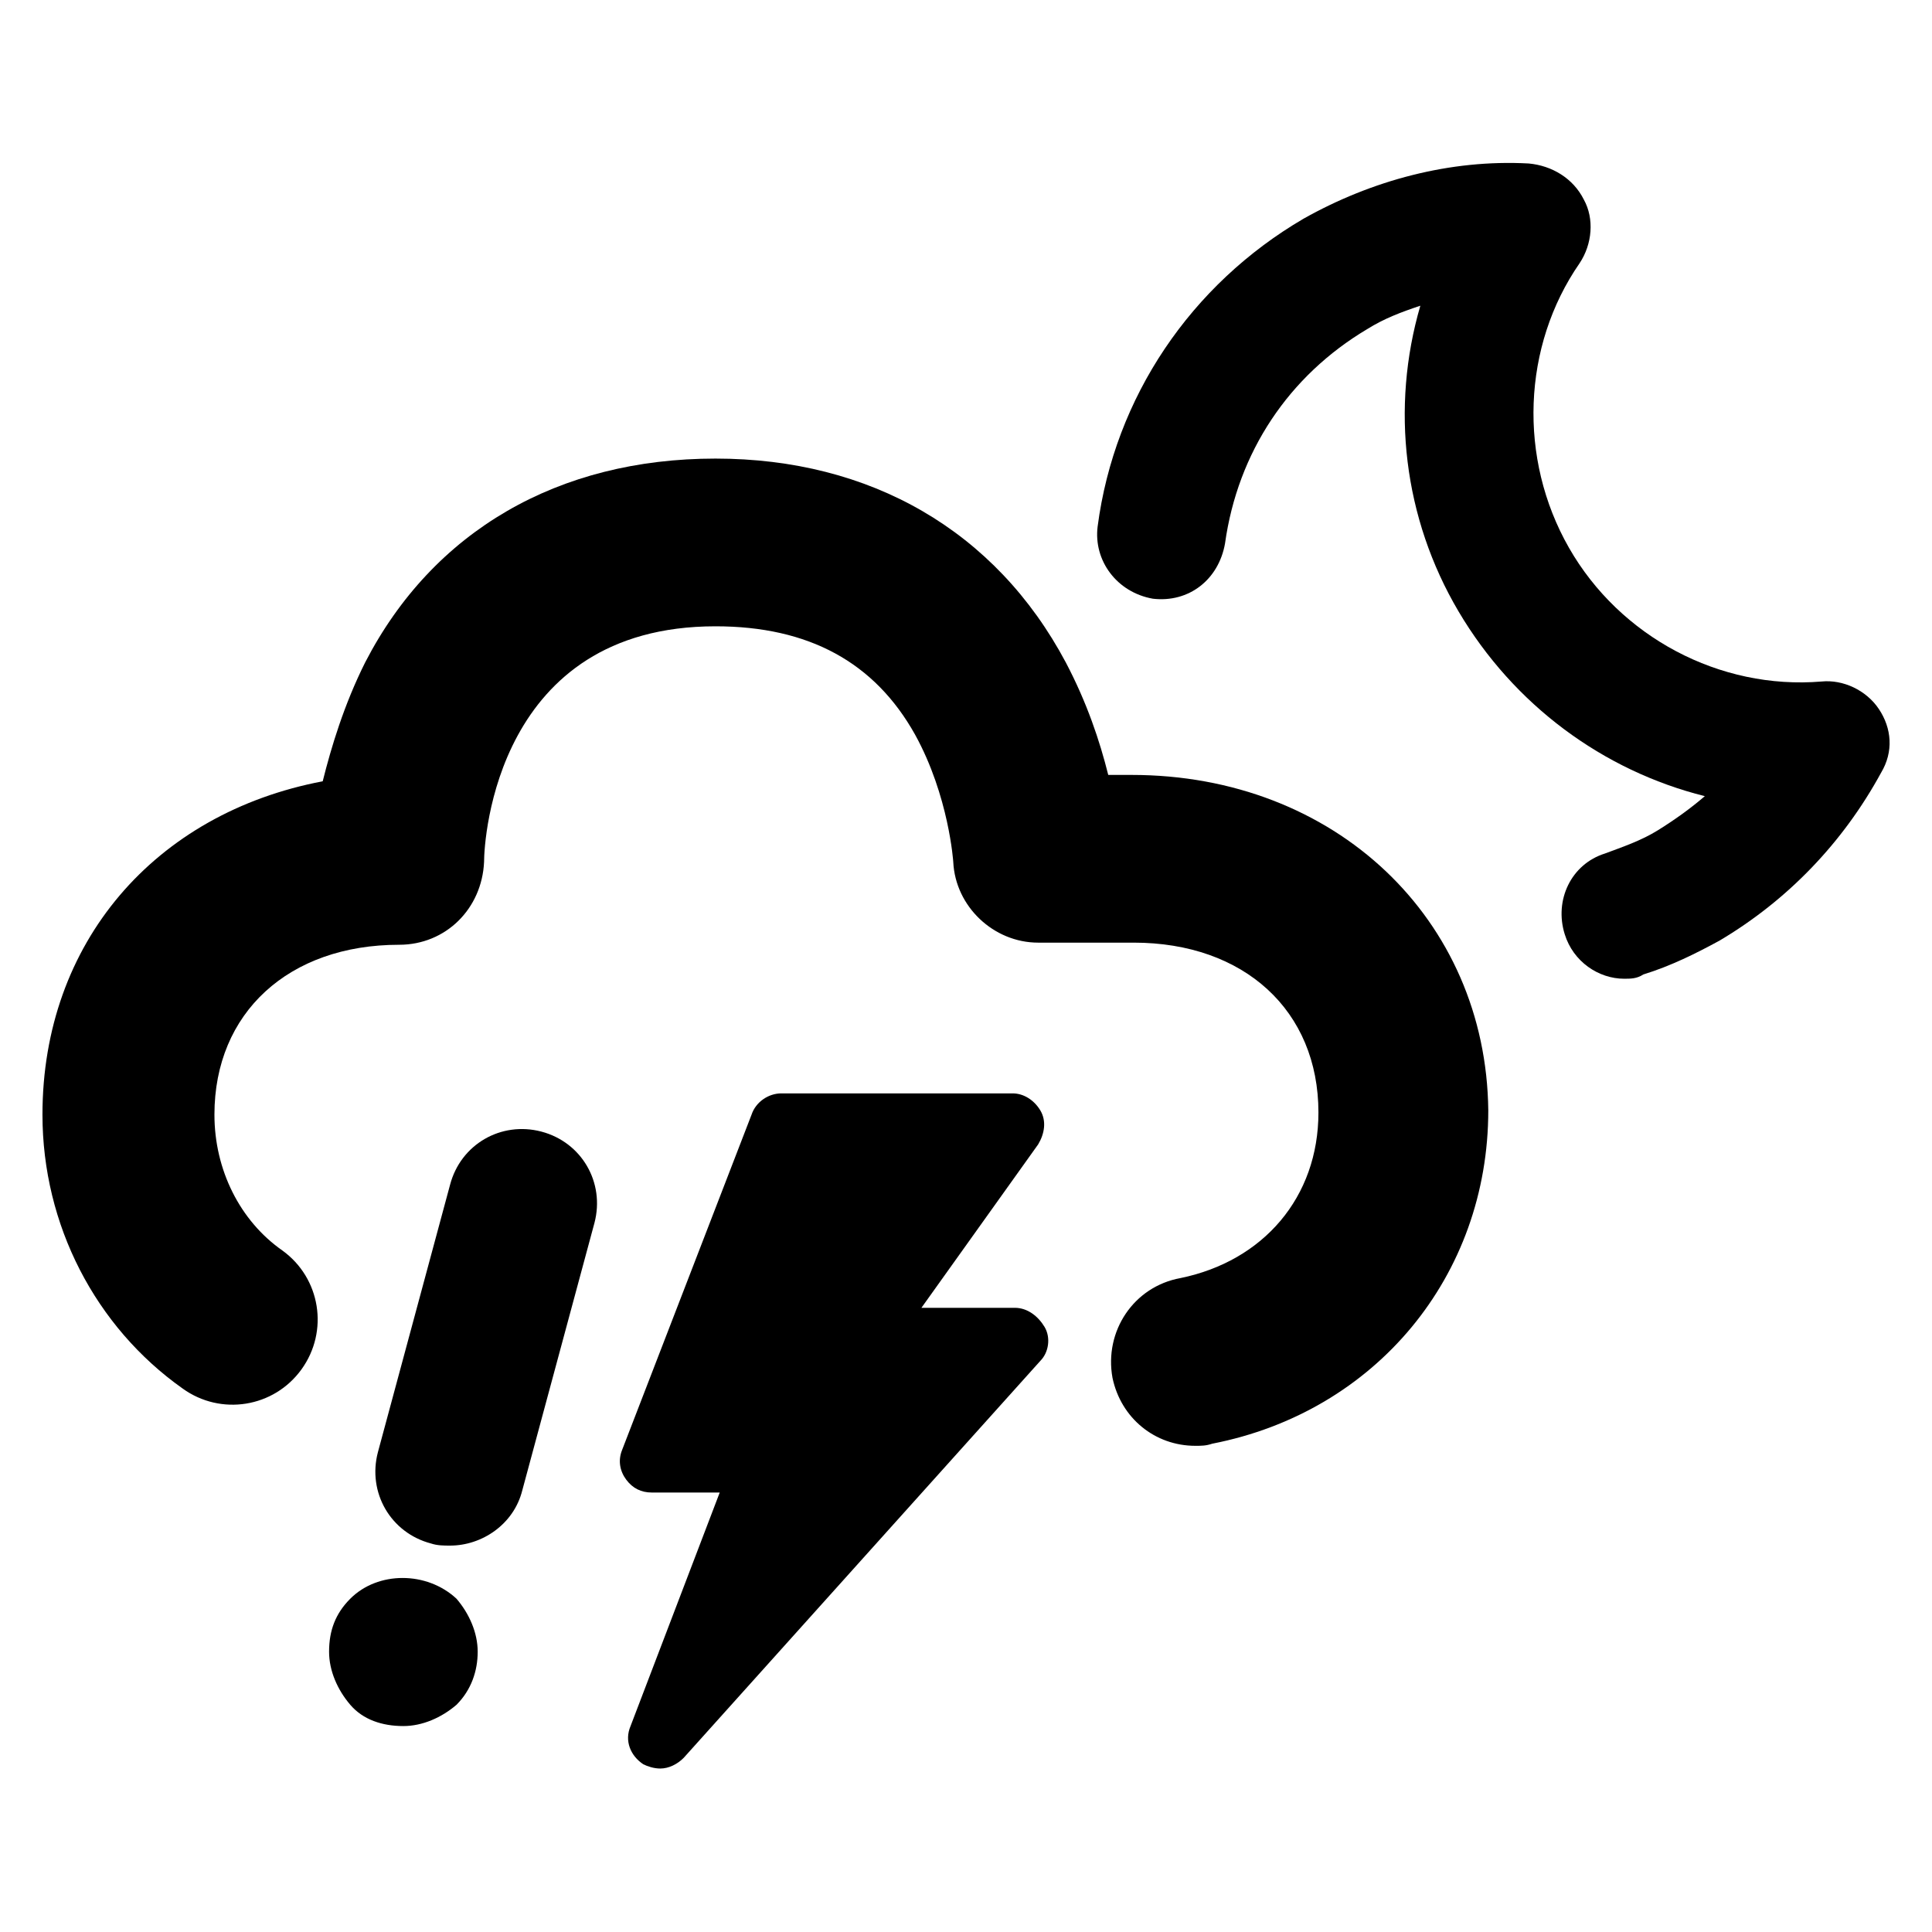 <?xml version="1.0" encoding="utf-8"?>
<!-- Generator: Adobe Illustrator 18.0.0, SVG Export Plug-In . SVG Version: 6.00 Build 0)  -->
<!DOCTYPE svg PUBLIC "-//W3C//DTD SVG 1.1//EN" "http://www.w3.org/Graphics/SVG/1.1/DTD/svg11.dtd">
<svg version="1.1" id="Layer_1" xmlns="http://www.w3.org/2000/svg" xmlns:xlink="http://www.w3.org/1999/xlink" x="0px" y="0px"
	 viewBox="0 0 91 91" enable-background="new 0 0 91 91" xml:space="preserve">
<g>
	<path d="M53.3,36.5h-1.1c-0.4-1.6-1-3.4-2-5.3c-3.3-6.2-9.2-9.6-16.5-9.6c-7.4,0-13.3,3.4-16.5,9.6c-1,2-1.6,4-2,5.6
		C7.3,38.3,2,44.4,2,52.5c0,5.2,2.5,10,6.6,12.9c1.8,1.3,4.3,0.9,5.6-0.9c1.3-1.8,0.9-4.3-0.9-5.6c-2-1.4-3.2-3.8-3.2-6.4
		c0-4.8,3.5-8,8.7-8c2.2,0,3.9-1.7,4-3.9c0-1.1,0.6-11.1,10.9-11.1c4.4,0,7.5,1.7,9.4,5.1c1.6,2.9,1.8,6,1.8,6
		c0.1,2.1,1.9,3.8,4,3.8h4.5c5.2,0,8.7,3.2,8.7,8c0,4-2.6,7-6.5,7.8c-2.2,0.4-3.6,2.5-3.2,4.7c0.4,1.9,2,3.2,3.9,3.2
		c0.3,0,0.5,0,0.8-0.1c7.7-1.5,13-7.9,13-15.7C70,43.3,62.9,36.5,53.3,36.5z"/>
	<path d="M88.5,33.4c-0.6-0.9-1.7-1.4-2.7-1.3c-4.8,0.4-9.5-2.1-11.9-6.3c-2.4-4.2-2.2-9.5,0.5-13.4c0.6-0.9,0.7-2.1,0.2-3
		c-0.5-1-1.5-1.6-2.6-1.7c-3.7-0.2-7.4,0.8-10.6,2.6c-5.3,3.1-8.9,8.4-9.7,14.5c-0.2,1.6,0.9,3.1,2.6,3.4c1.7,0.2,3.1-0.9,3.4-2.6
		c0.6-4.3,3-7.9,6.7-10.1c0.8-0.5,1.6-0.8,2.5-1.1c-1.4,4.8-0.8,10,1.8,14.4c2.6,4.4,6.8,7.5,11.6,8.7c-0.7,0.6-1.4,1.1-2.2,1.6
		c-0.8,0.5-1.7,0.8-2.5,1.1c-1.6,0.5-2.4,2.2-1.9,3.8c0.4,1.3,1.6,2.1,2.8,2.1c0.3,0,0.6,0,0.9-0.2c1.3-0.4,2.5-1,3.6-1.6
		c3.2-1.9,5.8-4.6,7.6-7.9C89.2,35.4,89.1,34.3,88.5,33.4z"/>
	<path d="M25.5,53.3c-1.9-0.5-3.8,0.6-4.3,2.5l-3.4,12.6c-0.5,1.9,0.6,3.8,2.5,4.3c0.3,0.1,0.6,0.1,0.9,0.1c1.5,0,3-1,3.4-2.6
		L28,57.6C28.5,55.7,27.4,53.8,25.5,53.3z"/>
	<path d="M16.5,75.3c-0.7,0.7-1,1.5-1,2.5c0,0.9,0.4,1.8,1,2.5c0.6,0.7,1.5,1,2.5,1c0.9,0,1.8-0.4,2.5-1c0.7-0.7,1-1.6,1-2.5
		c0-0.9-0.4-1.8-1-2.5C20.1,74,17.8,74,16.5,75.3z"/>
	<path d="M47.8,61.6h-4.4l5.5-7.7c0.3-0.5,0.4-1.1,0.1-1.6c-0.3-0.5-0.8-0.8-1.3-0.8H36.8c-0.6,0-1.2,0.4-1.4,1l-6.1,15.8
		c-0.2,0.5-0.1,1,0.2,1.4c0.3,0.4,0.7,0.6,1.2,0.6c0,0,0,0,0,0l3.2,0l-4.2,11c-0.3,0.7,0,1.4,0.6,1.8c0.2,0.1,0.5,0.2,0.8,0.2
		c0.4,0,0.8-0.2,1.1-0.5L49,64.1c0.4-0.4,0.5-1.1,0.2-1.6S48.4,61.6,47.8,61.6z"/>
</g>
</svg>
